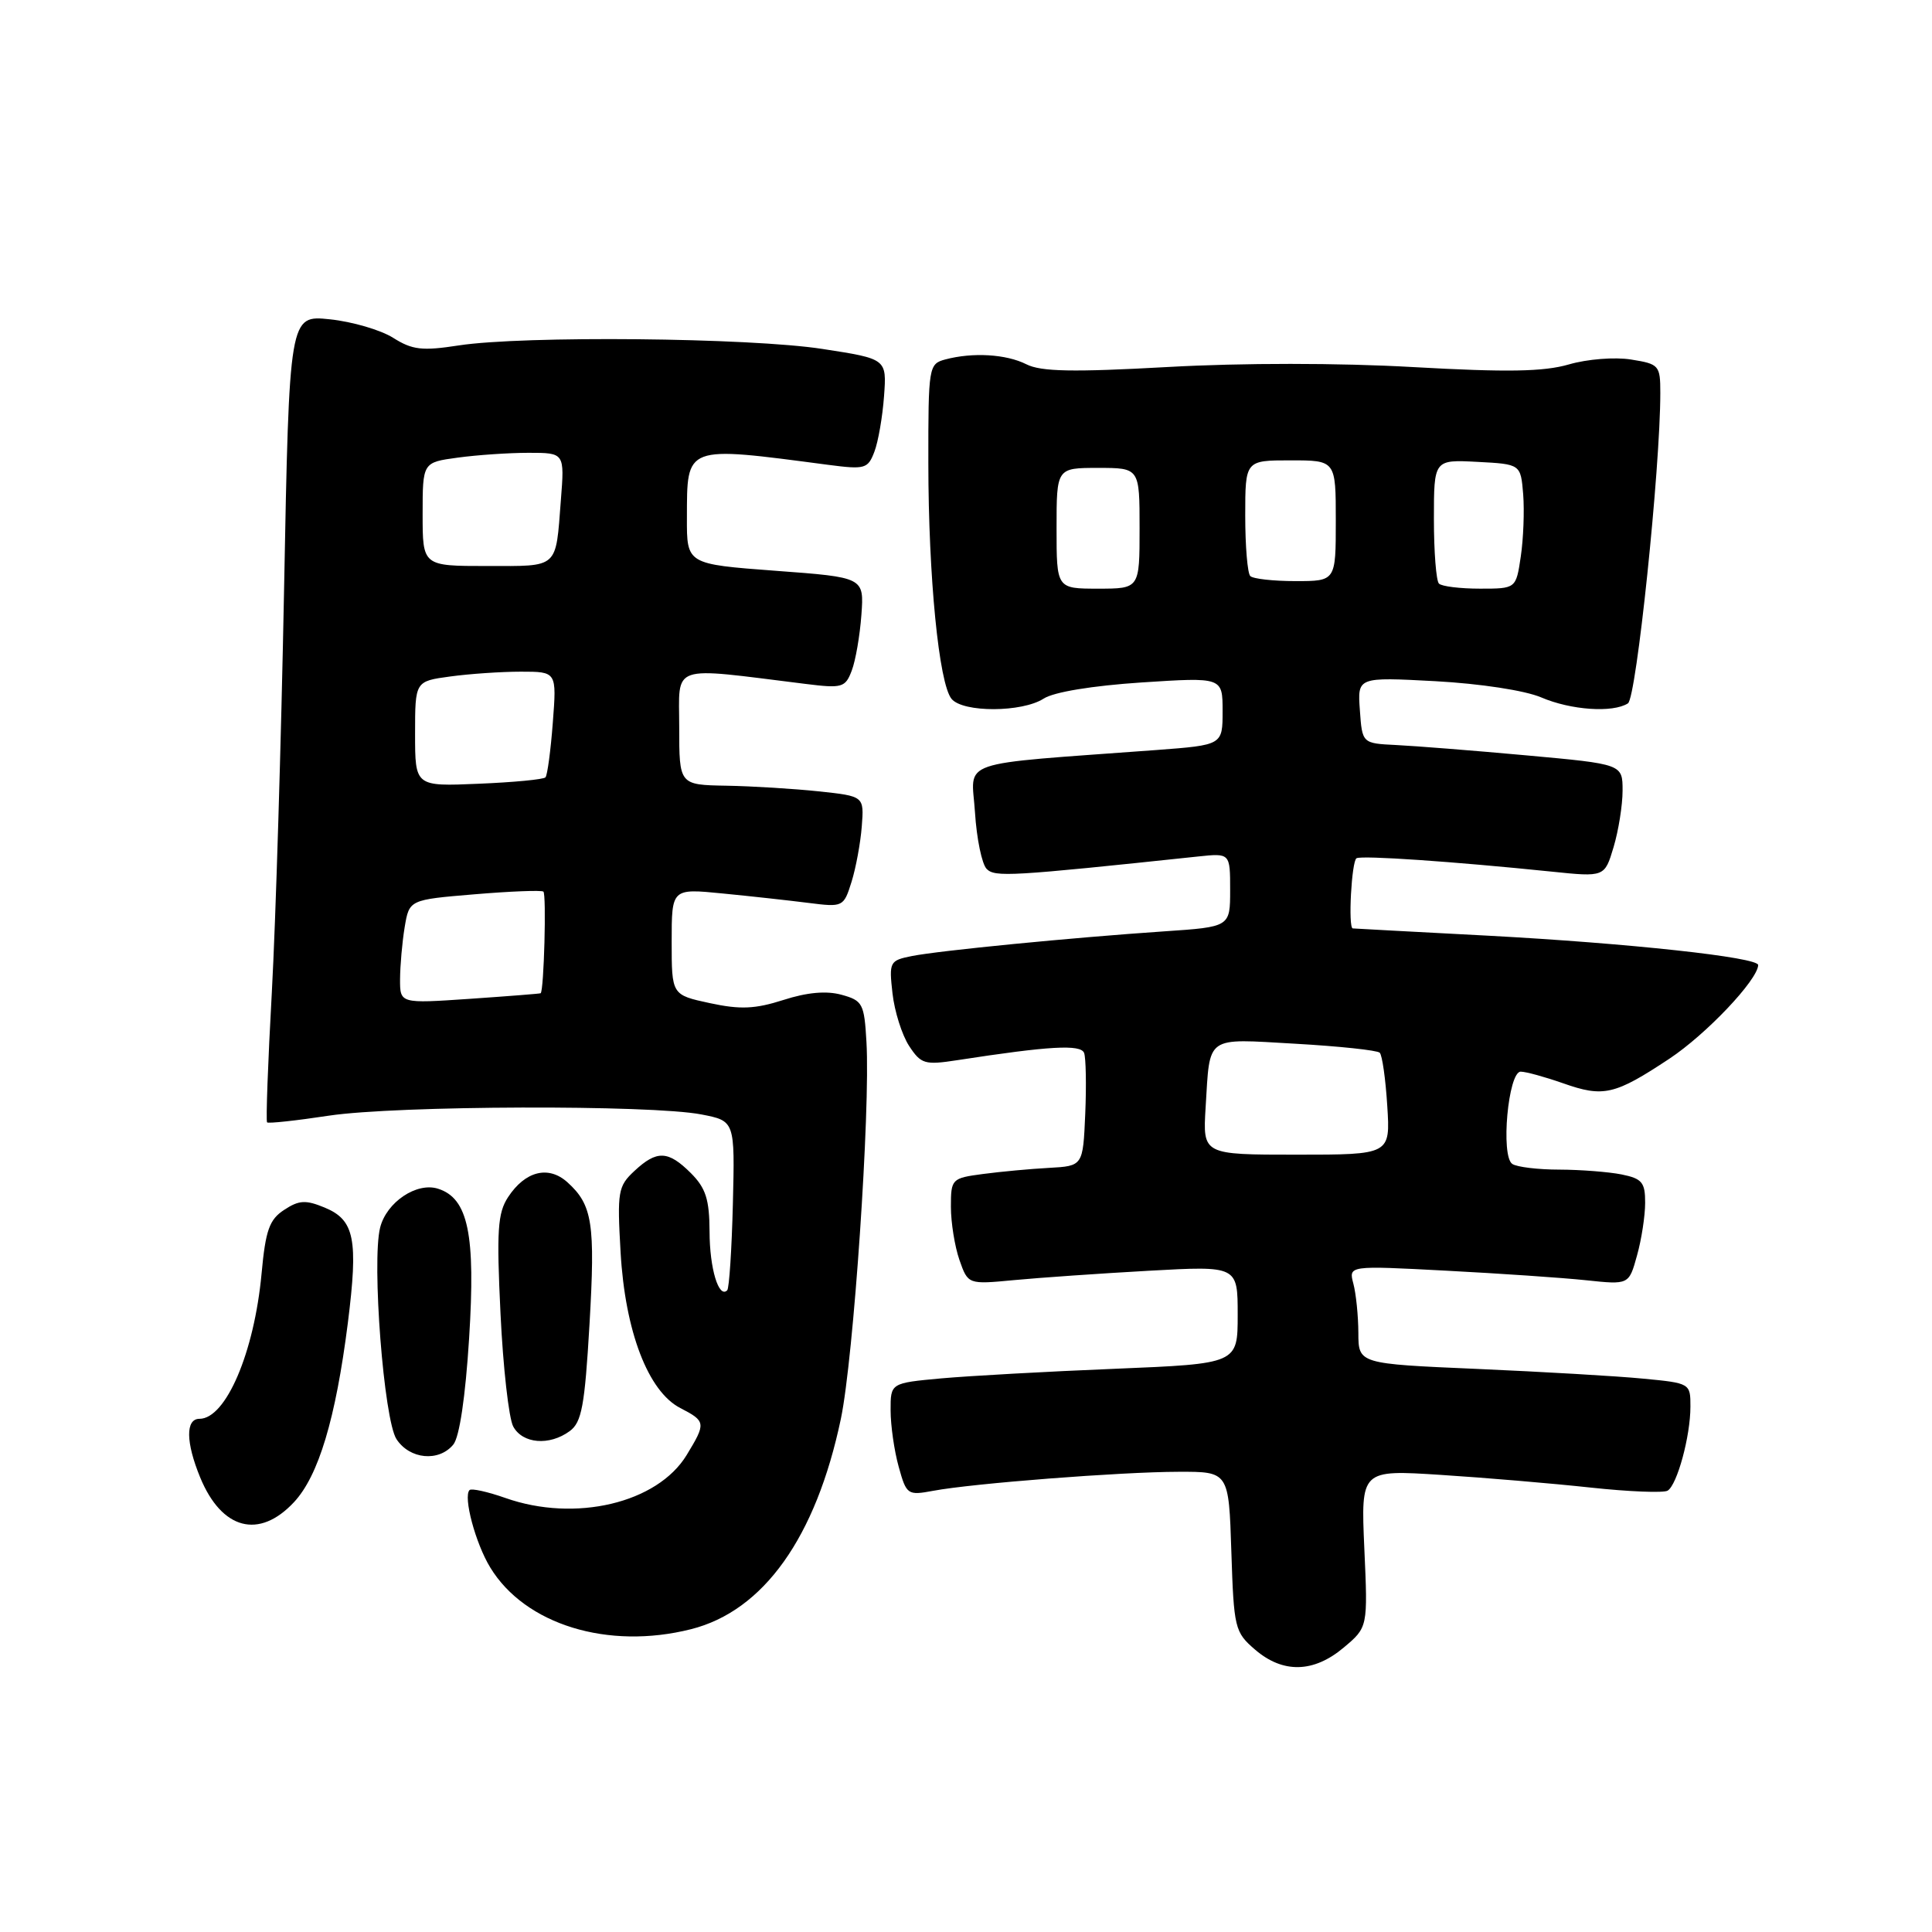 <?xml version="1.0" encoding="UTF-8" standalone="no"?>
<!DOCTYPE svg PUBLIC "-//W3C//DTD SVG 1.1//EN" "http://www.w3.org/Graphics/SVG/1.1/DTD/svg11.dtd" >
<svg xmlns="http://www.w3.org/2000/svg" xmlns:xlink="http://www.w3.org/1999/xlink" version="1.1" viewBox="0 0 256 256">
 <g >
 <path fill="currentColor"
d=" M 178.05 218.31 C 181.25 215.62 181.25 215.62 180.78 205.18 C 180.32 194.75 180.32 194.75 190.91 195.43 C 196.73 195.80 205.67 196.56 210.76 197.11 C 215.85 197.66 220.44 197.84 220.97 197.52 C 222.24 196.74 223.99 190.29 223.99 186.39 C 224.00 183.30 223.95 183.27 217.75 182.68 C 214.31 182.34 204.41 181.77 195.75 181.39 C 180.00 180.71 180.00 180.71 179.99 176.61 C 179.98 174.35 179.68 171.42 179.33 170.10 C 178.69 167.69 178.69 167.69 191.59 168.37 C 198.69 168.74 207.05 169.31 210.17 169.64 C 215.84 170.24 215.84 170.24 216.91 166.37 C 217.51 164.24 217.99 161.09 217.99 159.38 C 218.00 156.67 217.58 156.17 214.87 155.62 C 213.16 155.28 209.44 154.99 206.62 154.98 C 203.81 154.98 201.00 154.64 200.39 154.23 C 198.82 153.20 199.84 142.00 201.50 142.00 C 202.19 142.00 204.72 142.70 207.12 143.54 C 212.47 145.43 213.95 145.09 221.21 140.28 C 226.08 137.05 232.88 129.88 232.97 127.88 C 233.02 126.85 215.79 124.98 197.12 123.98 C 187.43 123.47 179.39 123.04 179.25 123.02 C 178.61 122.96 179.09 114.07 179.75 113.72 C 180.51 113.33 192.52 114.15 205.56 115.49 C 212.62 116.22 212.62 116.22 213.81 112.24 C 214.46 110.06 215.00 106.69 215.00 104.76 C 215.00 101.25 215.00 101.25 202.25 100.09 C 195.24 99.45 187.47 98.84 185.00 98.72 C 180.50 98.50 180.50 98.50 180.19 94.10 C 179.87 89.71 179.87 89.71 190.19 90.26 C 196.17 90.59 202.06 91.49 204.22 92.41 C 208.16 94.10 213.70 94.48 215.71 93.20 C 216.83 92.49 220.00 62.09 220.00 52.07 C 220.00 48.41 219.84 48.23 216.13 47.64 C 213.98 47.29 210.31 47.58 207.88 48.29 C 204.53 49.26 199.70 49.34 187.25 48.64 C 177.44 48.08 164.56 48.08 154.75 48.63 C 142.17 49.33 137.93 49.25 136.00 48.27 C 133.32 46.92 128.89 46.66 125.25 47.63 C 123.06 48.22 123.00 48.59 123.01 61.37 C 123.02 76.45 124.41 90.59 126.09 92.61 C 127.61 94.44 135.43 94.41 138.29 92.57 C 139.62 91.70 144.75 90.86 151.25 90.43 C 162.00 89.73 162.00 89.73 162.00 94.23 C 162.00 98.72 162.00 98.72 153.25 99.38 C 126.24 101.38 128.74 100.53 129.19 107.64 C 129.41 111.13 130.11 114.51 130.74 115.14 C 131.84 116.24 133.84 116.13 158.75 113.49 C 163.00 113.04 163.00 113.04 163.00 117.93 C 163.00 122.82 163.00 122.82 154.25 123.41 C 141.99 124.24 124.47 125.96 120.83 126.68 C 117.88 127.27 117.79 127.45 118.26 131.63 C 118.53 134.02 119.52 137.15 120.46 138.59 C 122.04 141.00 122.54 141.14 126.84 140.48 C 139.08 138.59 143.20 138.36 143.65 139.52 C 143.89 140.17 143.96 143.80 143.80 147.60 C 143.50 154.50 143.50 154.50 139.00 154.75 C 136.53 154.88 132.59 155.25 130.25 155.56 C 126.10 156.11 126.00 156.21 126.00 159.91 C 126.00 162.00 126.51 165.16 127.13 166.95 C 128.27 170.20 128.27 170.20 134.38 169.62 C 137.75 169.30 145.79 168.74 152.25 168.38 C 164.00 167.73 164.00 167.73 164.00 174.22 C 164.00 180.70 164.00 180.70 147.75 181.37 C 138.81 181.73 128.46 182.31 124.75 182.64 C 118.00 183.26 118.00 183.26 118.01 186.88 C 118.01 188.87 118.49 192.23 119.08 194.35 C 120.11 198.07 120.26 198.17 123.65 197.54 C 128.85 196.56 148.54 195.03 156.16 195.02 C 162.82 195.00 162.82 195.00 163.16 205.59 C 163.49 215.76 163.61 216.27 166.31 218.59 C 170.00 221.76 174.06 221.67 178.05 218.31 Z  M 91.55 215.88 C 101.18 213.46 108.12 203.71 111.42 188.00 C 113.10 180.00 115.34 147.11 114.81 138.07 C 114.52 132.98 114.31 132.58 111.50 131.81 C 109.50 131.26 106.94 131.49 103.81 132.50 C 100.05 133.70 98.10 133.79 94.06 132.92 C 89.00 131.83 89.00 131.83 89.00 124.78 C 89.00 117.72 89.00 117.72 95.75 118.39 C 99.46 118.75 104.59 119.32 107.13 119.64 C 111.70 120.22 111.79 120.18 112.83 116.86 C 113.41 115.01 114.02 111.70 114.19 109.50 C 114.50 105.50 114.50 105.50 108.50 104.86 C 105.20 104.51 99.69 104.17 96.25 104.11 C 90.00 104.00 90.00 104.00 90.00 96.36 C 90.00 87.86 88.53 88.37 106.72 90.62 C 111.60 91.23 112.01 91.11 112.86 88.86 C 113.37 87.53 113.94 84.21 114.14 81.47 C 114.50 76.50 114.50 76.50 102.75 75.63 C 91.00 74.75 91.00 74.75 91.02 68.63 C 91.04 58.93 90.65 59.08 109.72 61.59 C 114.62 62.23 115.00 62.12 115.86 59.86 C 116.37 58.53 116.94 55.22 117.14 52.49 C 117.50 47.55 117.50 47.55 109.00 46.24 C 99.32 44.74 69.34 44.46 60.79 45.77 C 55.93 46.52 54.64 46.37 52.09 44.76 C 50.44 43.72 46.67 42.62 43.71 42.31 C 38.33 41.75 38.33 41.75 37.64 78.13 C 37.26 98.13 36.53 122.13 36.02 131.46 C 35.50 140.79 35.22 148.55 35.39 148.72 C 35.55 148.89 39.25 148.49 43.59 147.83 C 52.59 146.48 86.25 146.37 92.94 147.67 C 97.38 148.53 97.38 148.53 97.11 159.52 C 96.96 165.56 96.62 170.71 96.36 170.97 C 95.24 172.09 94.03 168.09 94.02 163.20 C 94.00 158.93 93.53 157.44 91.55 155.45 C 88.53 152.44 87.04 152.38 84.06 155.16 C 81.89 157.18 81.77 157.89 82.23 165.91 C 82.83 176.43 85.88 184.37 90.14 186.57 C 93.54 188.33 93.57 188.55 90.98 192.81 C 87.09 199.18 76.21 201.75 66.97 198.49 C 64.61 197.66 62.48 197.19 62.22 197.44 C 61.35 198.31 63.00 204.49 64.96 207.70 C 69.57 215.27 80.56 218.65 91.55 215.88 Z  M 38.95 199.05 C 42.21 195.56 44.48 187.99 46.09 175.31 C 47.49 164.18 46.98 161.65 43.02 160.01 C 40.51 158.97 39.62 159.02 37.66 160.31 C 35.69 161.59 35.19 163.00 34.66 168.75 C 33.69 179.22 29.93 188.00 26.43 188.00 C 24.57 188.00 24.61 191.12 26.53 195.78 C 29.38 202.69 34.33 204.00 38.95 199.05 Z  M 60.06 191.42 C 60.88 190.44 61.67 185.10 62.16 177.33 C 63.03 163.54 62.04 158.78 58.04 157.51 C 55.21 156.61 51.22 159.29 50.37 162.66 C 49.24 167.16 50.86 188.14 52.54 190.70 C 54.29 193.37 58.14 193.74 60.06 191.42 Z  M 75.49 189.63 C 77.08 188.47 77.48 186.29 78.11 175.51 C 78.89 162.11 78.51 159.66 75.19 156.66 C 72.67 154.39 69.59 155.17 67.32 158.63 C 65.94 160.74 65.79 163.08 66.32 174.06 C 66.66 181.18 67.42 187.91 68.00 189.01 C 69.24 191.31 72.79 191.61 75.49 189.63 Z  M 159.75 146.75 C 160.35 137.08 159.59 137.62 171.64 138.30 C 177.47 138.63 182.50 139.17 182.82 139.49 C 183.15 139.81 183.60 142.98 183.82 146.54 C 184.23 153.00 184.23 153.00 171.80 153.00 C 159.37 153.00 159.37 153.00 159.75 146.75 Z  M 140.00 70.00 C 140.00 62.00 140.00 62.00 145.50 62.00 C 151.00 62.00 151.00 62.00 151.00 70.00 C 151.00 78.00 151.00 78.00 145.50 78.00 C 140.00 78.00 140.00 78.00 140.00 70.00 Z  M 190.67 77.33 C 190.30 76.97 190.00 73.12 190.00 68.78 C 190.00 60.90 190.00 60.90 195.75 61.20 C 201.50 61.50 201.50 61.50 201.83 65.50 C 202.00 67.70 201.86 71.41 201.51 73.75 C 200.88 78.00 200.88 78.00 196.11 78.00 C 193.48 78.00 191.03 77.70 190.67 77.33 Z  M 165.67 76.33 C 165.30 75.97 165.00 72.37 165.00 68.33 C 165.00 61.00 165.00 61.00 171.00 61.00 C 177.00 61.00 177.00 61.00 177.00 69.00 C 177.00 77.00 177.00 77.00 171.67 77.00 C 168.73 77.00 166.03 76.70 165.67 76.33 Z  M 53.01 129.74 C 53.02 127.96 53.29 124.86 53.62 122.86 C 54.23 119.22 54.23 119.22 62.86 118.50 C 67.61 118.10 71.72 117.94 72.00 118.14 C 72.42 118.44 72.08 131.27 71.64 131.61 C 71.56 131.67 67.34 132.00 62.25 132.35 C 53.00 132.98 53.00 132.98 53.01 129.74 Z  M 55.00 97.24 C 55.00 90.27 55.00 90.27 59.64 89.64 C 62.19 89.29 66.41 89.00 69.02 89.00 C 73.77 89.00 73.77 89.00 73.25 95.75 C 72.97 99.46 72.53 102.72 72.28 103.00 C 72.04 103.28 68.05 103.66 63.42 103.85 C 55.00 104.21 55.00 104.21 55.00 97.24 Z  M 56.00 68.14 C 56.00 61.27 56.00 61.27 60.64 60.64 C 63.19 60.29 67.42 60.00 70.04 60.00 C 74.81 60.00 74.81 60.00 74.32 66.25 C 73.61 75.46 74.12 75.00 64.53 75.00 C 56.00 75.00 56.00 75.00 56.00 68.14 Z "/>
</g>
</svg>